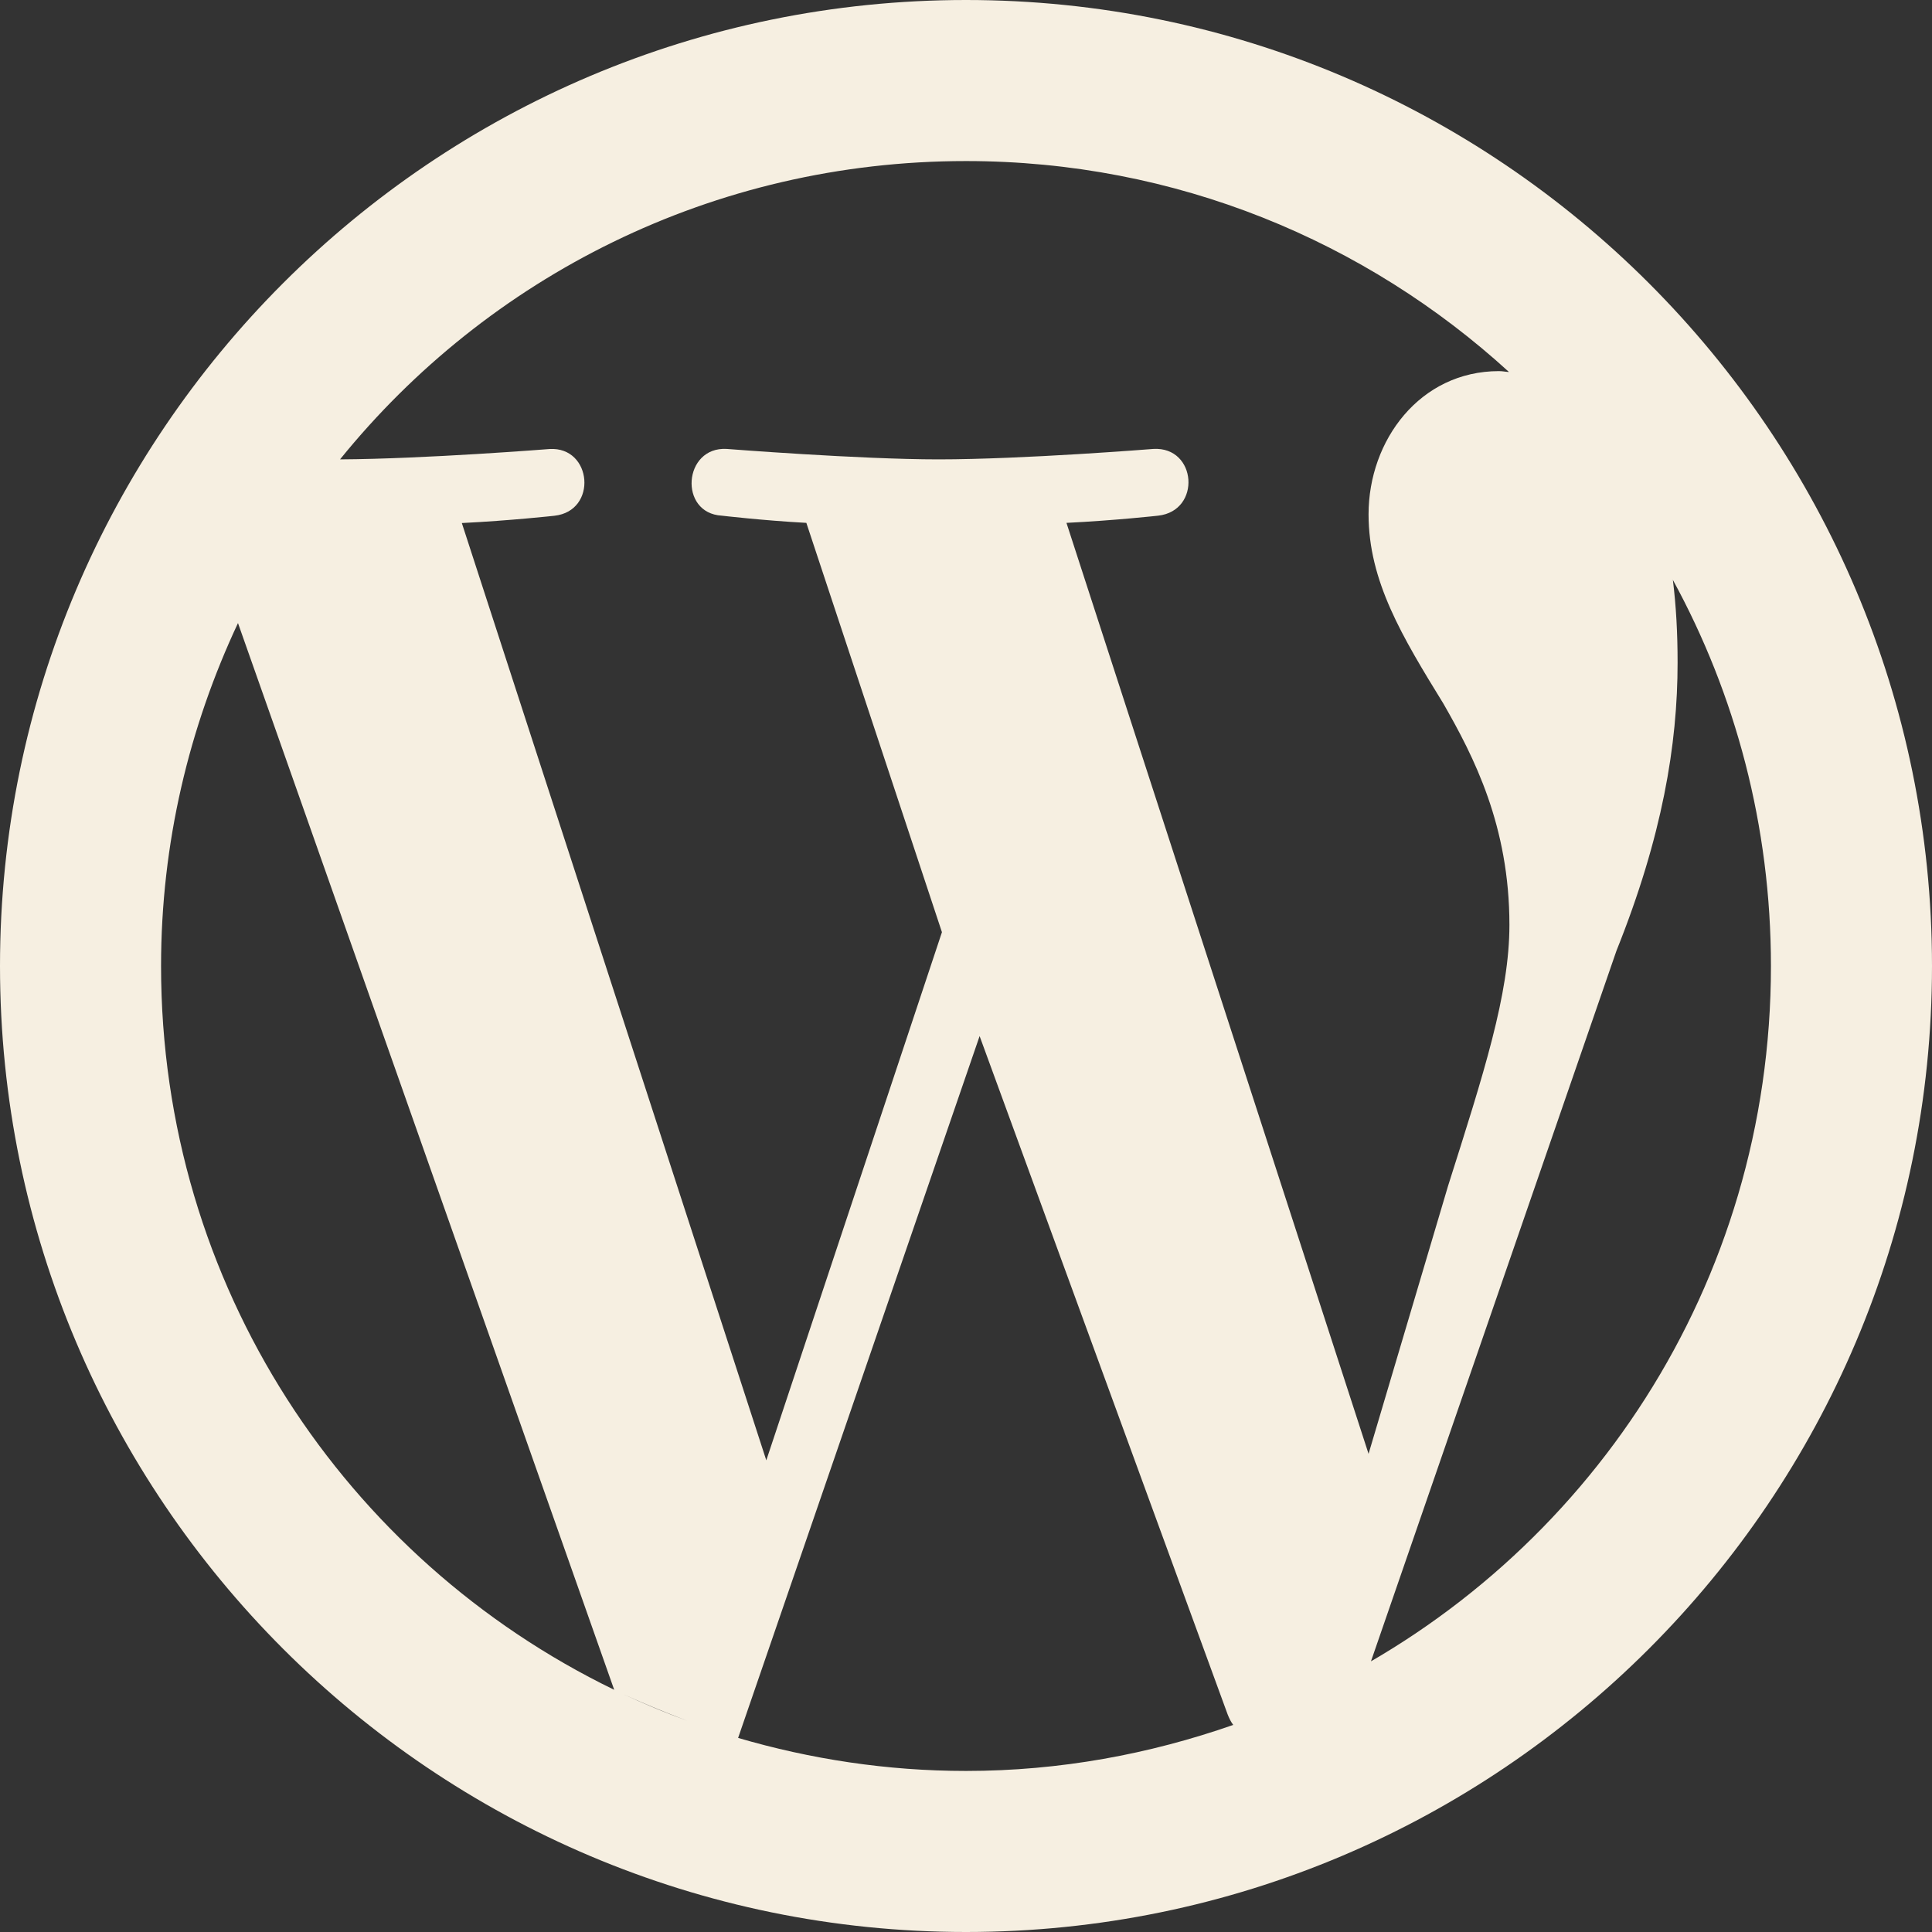 <svg width="22" height="22" viewBox="0 0 22 22" fill="none" xmlns="http://www.w3.org/2000/svg">
<rect x="0" y="0" width="22" height="22" fill="#333333" stroke="none"/>
<path d="M11 0C4.931 0 0 4.931 0 11C0 17.069 4.931 22 11 22C17.069 22 22 17.069 22 11C22 4.931 17.069 0 11 0ZM11 1.834C13.39 1.834 15.554 2.747 17.183 4.236C17.148 4.235 17.112 4.226 17.069 4.226C16.17 4.226 15.584 5.013 15.584 5.857C15.584 6.618 15.968 7.251 16.436 8.012C16.783 8.617 17.188 9.405 17.188 10.532C17.188 11.321 16.894 12.228 16.49 13.502L15.584 16.555L12.144 5.954C12.694 5.927 13.188 5.872 13.188 5.872C13.683 5.817 13.629 5.084 13.134 5.112C13.134 5.112 11.649 5.231 10.686 5.231C9.788 5.231 8.275 5.112 8.275 5.112C7.78 5.084 7.725 5.845 8.22 5.872C8.22 5.872 8.687 5.927 9.182 5.954L10.726 10.615L8.726 16.629L5.259 5.956C5.818 5.928 6.313 5.873 6.313 5.873C6.808 5.819 6.744 5.085 6.259 5.113C6.259 5.113 4.836 5.226 3.872 5.231C5.55 3.158 8.113 1.834 11 1.834ZM19.048 6.601C19.761 7.905 20.166 9.403 20.166 11C20.166 14.63 18.073 17.743 15.027 19.23C15.225 19.133 15.421 19.035 15.611 18.919L18.407 10.826C18.929 9.525 19.103 8.479 19.103 7.544C19.103 7.205 19.086 6.902 19.05 6.609C19.049 6.606 19.049 6.603 19.048 6.601ZM2.71 7.095L6.994 19.242C3.937 17.759 1.834 14.638 1.834 11C1.834 9.599 2.154 8.28 2.71 7.095ZM11.155 11.798L13.98 19.524C13.998 19.569 14.016 19.606 14.043 19.642C13.09 19.975 12.069 20.166 11 20.166C10.097 20.166 9.228 20.031 8.405 19.79L11.155 11.798ZM7.105 19.295C7.343 19.404 7.583 19.502 7.827 19.595C7.581 19.505 7.34 19.405 7.105 19.295ZM14.737 19.371C14.543 19.457 14.345 19.532 14.145 19.605C14.346 19.535 14.543 19.456 14.737 19.371ZM8.09 19.691C8.188 19.724 8.285 19.756 8.386 19.785C8.286 19.756 8.188 19.724 8.09 19.691Z" fill="#F6EFE1"/>
</svg>
